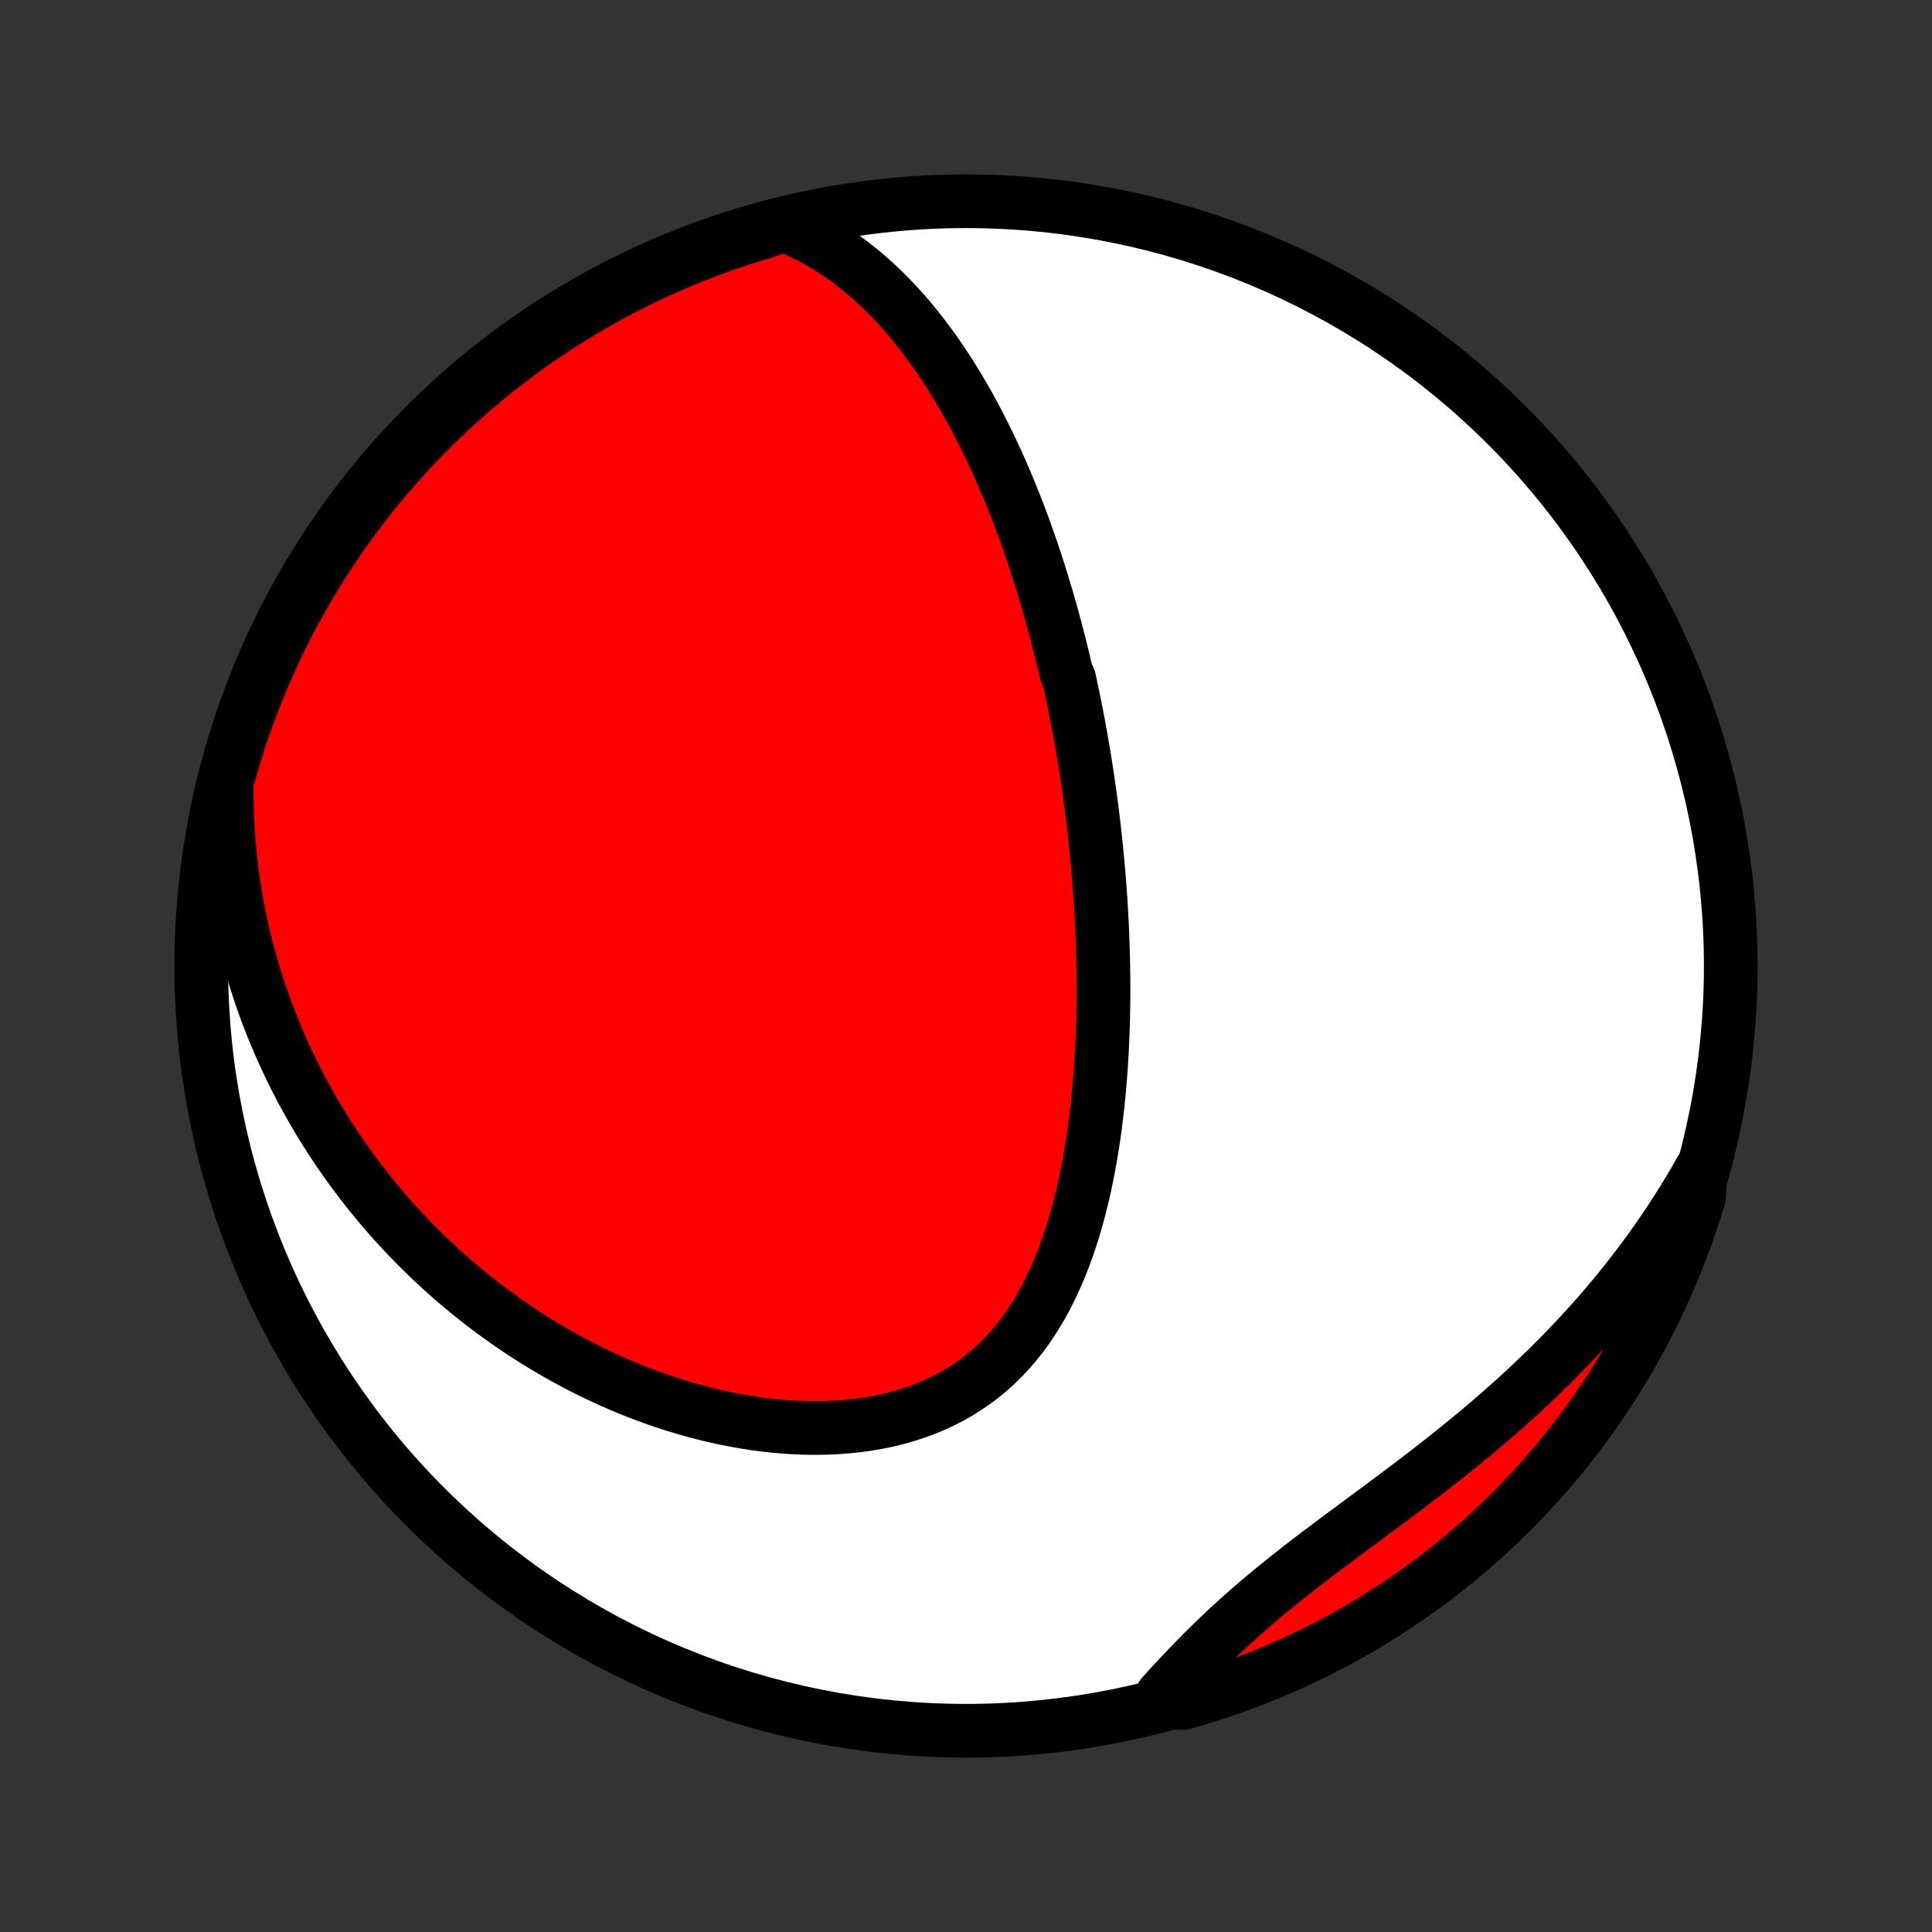 <?xml version="1.0" encoding="utf-8" standalone="no"?>
<!DOCTYPE svg PUBLIC "-//W3C//DTD SVG 1.1//EN"
  "http://www.w3.org/Graphics/SVG/1.1/DTD/svg11.dtd">
<!-- Created with matplotlib (http://matplotlib.org/) -->
<svg height="72pt" version="1.1" viewBox="0 0 72 72" width="72pt" xmlns="http://www.w3.org/2000/svg" xmlns:xlink="http://www.w3.org/1999/xlink">
 <rect x="0" y="0" width="72" height="72" fill="#333333" stroke="none"/>
 <defs>
  <style type="text/css">
*{stroke-linecap:butt;stroke-linejoin:round;}
  </style>
 </defs>
 <g id="figure_1">
  <g id="patch_1">
   <path d="
M0 72
L72 72
L72 0
L0 0
z
" style="fill:none;"/>
  </g>
  <g id="axes_1">
   <g id="PatchCollection_1">
    <defs>
     <path d="
M36 -7.5
C43.558 -7.5 50.808 -10.503 56.153 -15.848
C61.497 -21.192 64.5 -28.442 64.5 -36
C64.5 -43.558 61.497 -50.808 56.153 -56.153
C50.808 -61.497 43.558 -64.5 36 -64.5
C28.442 -64.5 21.192 -61.497 15.848 -56.153
C10.503 -50.808 7.5 -43.558 7.5 -36
C7.5 -28.442 10.503 -21.192 15.848 -15.848
C21.192 -10.503 28.442 -7.5 36 -7.5
z
" id="C0_0_a811fe30f3"/>
     <path d="
M29.18 -63.628
L29.503 -63.499
L29.816 -63.359
L30.121 -63.211
L30.416 -63.054
L30.704 -62.89
L30.983 -62.718
L31.254 -62.539
L31.518 -62.354
L31.774 -62.164
L32.023 -61.968
L32.265 -61.766
L32.5 -61.561
L32.728 -61.351
L32.951 -61.138
L33.167 -60.92
L33.377 -60.7
L33.581 -60.477
L33.78 -60.251
L33.973 -60.023
L34.161 -59.793
L34.345 -59.56
L34.523 -59.326
L34.697 -59.091
L34.866 -58.854
L35.031 -58.616
L35.192 -58.376
L35.348 -58.136
L35.501 -57.895
L35.65 -57.653
L35.795 -57.411
L35.937 -57.168
L36.075 -56.925
L36.209 -56.681
L36.341 -56.438
L36.469 -56.193
L36.594 -55.949
L36.717 -55.705
L36.836 -55.461
L36.953 -55.216
L37.067 -54.972
L37.179 -54.728
L37.288 -54.483
L37.394 -54.239
L37.498 -53.995
L37.6 -53.752
L37.7 -53.508
L37.798 -53.264
L37.893 -53.021
L37.986 -52.778
L38.078 -52.535
L38.167 -52.292
L38.255 -52.049
L38.34 -51.806
L38.425 -51.563
L38.507 -51.321
L38.587 -51.078
L38.666 -50.836
L38.744 -50.593
L38.819 -50.351
L38.894 -50.108
L38.966 -49.866
L39.038 -49.623
L39.108 -49.38
L39.176 -49.137
L39.243 -48.894
L39.309 -48.651
L39.373 -48.407
L39.437 -48.164
L39.499 -47.92
L39.559 -47.675
L39.619 -47.43
L39.677 -47.185
L39.735 -46.939
L39.846 -46.693
L39.899 -46.446
L39.952 -46.199
L40.003 -45.951
L40.054 -45.703
L40.103 -45.453
L40.152 -45.203
L40.199 -44.952
L40.245 -44.701
L40.29 -44.448
L40.334 -44.195
L40.377 -43.94
L40.419 -43.685
L40.46 -43.428
L40.5 -43.171
L40.539 -42.912
L40.576 -42.652
L40.613 -42.391
L40.649 -42.128
L40.683 -41.865
L40.717 -41.599
L40.749 -41.333
L40.78 -41.065
L40.81 -40.795
L40.839 -40.524
L40.866 -40.252
L40.893 -39.978
L40.918 -39.702
L40.942 -39.424
L40.965 -39.145
L40.986 -38.864
L41.006 -38.581
L41.025 -38.296
L41.042 -38.009
L41.057 -37.721
L41.072 -37.43
L41.084 -37.138
L41.095 -36.843
L41.105 -36.546
L41.112 -36.248
L41.118 -35.947
L41.122 -35.645
L41.124 -35.34
L41.125 -35.033
L41.123 -34.724
L41.119 -34.413
L41.113 -34.1
L41.105 -33.785
L41.094 -33.468
L41.081 -33.15
L41.065 -32.829
L41.046 -32.506
L41.025 -32.181
L41.001 -31.855
L40.974 -31.527
L40.944 -31.198
L40.91 -30.867
L40.873 -30.534
L40.832 -30.201
L40.788 -29.866
L40.74 -29.53
L40.687 -29.193
L40.63 -28.856
L40.569 -28.518
L40.503 -28.18
L40.433 -27.842
L40.357 -27.505
L40.275 -27.167
L40.188 -26.831
L40.096 -26.496
L39.997 -26.162
L39.891 -25.83
L39.779 -25.5
L39.66 -25.173
L39.534 -24.849
L39.4 -24.528
L39.258 -24.211
L39.108 -23.899
L38.95 -23.591
L38.782 -23.289
L38.606 -22.993
L38.42 -22.703
L38.225 -22.421
L38.02 -22.146
L37.804 -21.879
L37.579 -21.621
L37.344 -21.372
L37.098 -21.133
L36.842 -20.904
L36.575 -20.686
L36.299 -20.479
L36.013 -20.283
L35.717 -20.098
L35.412 -19.926
L35.098 -19.766
L34.776 -19.618
L34.445 -19.482
L34.107 -19.359
L33.762 -19.248
L33.411 -19.149
L33.054 -19.063
L32.692 -18.988
L32.325 -18.926
L31.954 -18.875
L31.58 -18.835
L31.203 -18.807
L30.824 -18.789
L30.443 -18.782
L30.061 -18.785
L29.678 -18.799
L29.295 -18.821
L28.913 -18.854
L28.531 -18.895
L28.15 -18.945
L27.77 -19.003
L27.392 -19.07
L27.016 -19.144
L26.643 -19.226
L26.272 -19.315
L25.904 -19.411
L25.539 -19.513
L25.177 -19.622
L24.819 -19.737
L24.464 -19.858
L24.113 -19.985
L23.766 -20.117
L23.422 -20.255
L23.083 -20.397
L22.748 -20.544
L22.418 -20.696
L22.091 -20.852
L21.769 -21.012
L21.451 -21.177
L21.138 -21.345
L20.828 -21.517
L20.524 -21.692
L20.224 -21.871
L19.928 -22.053
L19.636 -22.239
L19.349 -22.427
L19.066 -22.619
L18.788 -22.813
L18.514 -23.01
L18.244 -23.209
L17.978 -23.411
L17.716 -23.616
L17.459 -23.823
L17.206 -24.032
L16.957 -24.243
L16.712 -24.457
L16.471 -24.672
L16.234 -24.89
L16.001 -25.11
L15.772 -25.332
L15.546 -25.556
L15.325 -25.781
L15.107 -26.009
L14.893 -26.238
L14.682 -26.47
L14.475 -26.703
L14.272 -26.938
L14.072 -27.175
L13.876 -27.413
L13.683 -27.654
L13.494 -27.896
L13.308 -28.14
L13.126 -28.385
L12.946 -28.633
L12.771 -28.882
L12.598 -29.133
L12.429 -29.387
L12.263 -29.641
L12.1 -29.898
L11.941 -30.157
L11.785 -30.418
L11.632 -30.68
L11.482 -30.945
L11.336 -31.211
L11.192 -31.48
L11.052 -31.751
L10.915 -32.023
L10.782 -32.298
L10.651 -32.576
L10.524 -32.855
L10.4 -33.137
L10.279 -33.421
L10.162 -33.707
L10.048 -33.996
L9.937 -34.287
L9.83 -34.581
L9.726 -34.877
L9.626 -35.176
L9.529 -35.478
L9.436 -35.782
L9.347 -36.089
L9.261 -36.399
L9.179 -36.712
L9.101 -37.028
L9.027 -37.346
L8.956 -37.668
L8.89 -37.993
L8.828 -38.321
L8.771 -38.652
L8.717 -38.986
L8.668 -39.324
L8.624 -39.665
L8.585 -40.009
L8.55 -40.357
L8.521 -40.708
L8.496 -41.063
L8.477 -41.421
L8.463 -41.783
L8.455 -42.149
L8.452 -42.518
L8.456 -42.891
L8.574 -43.268
L8.714 -43.751
L8.861 -44.228
L9.017 -44.703
L9.182 -45.176
L9.354 -45.645
L9.535 -46.112
L9.723 -46.575
L9.92 -47.036
L10.124 -47.492
L10.337 -47.946
L10.557 -48.396
L10.785 -48.842
L11.021 -49.284
L11.264 -49.722
L11.515 -50.156
L11.773 -50.585
L12.039 -51.01
L12.312 -51.431
L12.592 -51.847
L12.879 -52.258
L13.174 -52.664
L13.475 -53.065
L13.783 -53.461
L14.098 -53.851
L14.419 -54.236
L14.748 -54.615
L15.082 -54.989
L15.423 -55.357
L15.771 -55.719
L16.124 -56.075
L16.484 -56.425
L16.849 -56.769
L17.22 -57.107
L17.597 -57.438
L17.98 -57.762
L18.368 -58.08
L18.762 -58.391
L19.16 -58.696
L19.564 -58.993
L19.973 -59.283
L20.387 -59.567
L20.805 -59.843
L21.228 -60.111
L21.656 -60.373
L22.088 -60.627
L22.524 -60.874
L22.964 -61.113
L23.409 -61.344
L23.857 -61.568
L24.309 -61.784
L24.764 -61.992
L25.223 -62.192
L25.685 -62.384
L26.15 -62.568
L26.619 -62.744
L27.09 -62.912
L27.563 -63.071
L28.04 -63.223
L28.519 -63.366
z
" id="C0_1_81729d5e5a"/>
     <path d="
M63.386 -28.393
L63.197 -28.061
L63.004 -27.731
L62.805 -27.401
L62.601 -27.072
L62.391 -26.744
L62.177 -26.417
L61.957 -26.091
L61.731 -25.766
L61.501 -25.442
L61.265 -25.119
L61.023 -24.797
L60.777 -24.477
L60.524 -24.157
L60.267 -23.839
L60.004 -23.523
L59.735 -23.207
L59.462 -22.893
L59.183 -22.581
L58.898 -22.271
L58.609 -21.962
L58.314 -21.654
L58.014 -21.349
L57.709 -21.045
L57.399 -20.743
L57.085 -20.444
L56.765 -20.146
L56.442 -19.85
L56.114 -19.556
L55.782 -19.265
L55.446 -18.976
L55.106 -18.688
L54.763 -18.404
L54.417 -18.121
L54.068 -17.84
L53.716 -17.562
L53.363 -17.285
L53.008 -17.011
L52.651 -16.739
L52.293 -16.469
L51.935 -16.2
L51.577 -15.933
L51.22 -15.668
L50.863 -15.404
L50.508 -15.141
L50.155 -14.879
L49.804 -14.618
L49.456 -14.358
L49.111 -14.098
L48.771 -13.838
L48.434 -13.578
L48.103 -13.318
L47.776 -13.058
L47.455 -12.797
L47.139 -12.535
L46.828 -12.273
L46.524 -12.01
L46.226 -11.746
L45.934 -11.482
L45.647 -11.216
L45.367 -10.95
L45.092 -10.683
L44.823 -10.416
L44.559 -10.149
L44.3 -9.882
L44.047 -9.615
L43.797 -9.348
L43.552 -9.082
L43.311 -8.816
L43.593 -8.552
L44.071 -8.53
L44.547 -8.667
L45.02 -8.812
L45.491 -8.965
L45.958 -9.127
L46.423 -9.296
L46.884 -9.474
L47.342 -9.66
L47.797 -9.854
L48.248 -10.056
L48.695 -10.266
L49.139 -10.484
L49.578 -10.709
L50.013 -10.942
L50.444 -11.183
L50.871 -11.431
L51.293 -11.687
L51.71 -11.95
L52.123 -12.221
L52.53 -12.499
L52.933 -12.784
L53.331 -13.076
L53.723 -13.375
L54.11 -13.681
L54.491 -13.993
L54.867 -14.313
L55.237 -14.639
L55.601 -14.971
L55.959 -15.31
L56.311 -15.655
L56.657 -16.007
L56.996 -16.364
L57.329 -16.728
L57.656 -17.097
L57.976 -17.472
L58.289 -17.853
L58.596 -18.239
L58.896 -18.631
L59.188 -19.028
L59.474 -19.43
L59.752 -19.838
L60.024 -20.25
L60.288 -20.667
L60.544 -21.088
L60.793 -21.514
L61.035 -21.945
L61.269 -22.38
L61.495 -22.819
L61.713 -23.262
L61.924 -23.709
L62.127 -24.159
L62.321 -24.614
L62.508 -25.071
L62.687 -25.532
L62.857 -25.997
L63.02 -26.464
L63.174 -26.934
L63.319 -27.407
z
" id="C0_2_be16b86738"/>
    </defs>
    <g clip-path="url(#p1bffca34e9)">
     <use style="fill:#ffffff;stroke:#000000;stroke-width:2.0;" x="0.0" xlink:href="#C0_0_a811fe30f3" y="72.0"/>
    </g>
    <g clip-path="url(#p1bffca34e9)">
     <use style="fill:#ff0000;stroke:#000000;stroke-width:2.0;" x="0.0" xlink:href="#C0_1_81729d5e5a" y="72.0"/>
    </g>
    <g clip-path="url(#p1bffca34e9)">
     <use style="fill:#ff0000;stroke:#000000;stroke-width:2.0;" x="0.0" xlink:href="#C0_2_be16b86738" y="72.0"/>
    </g>
   </g>
  </g>
 </g>
 <defs>
  <clipPath id="p1bffca34e9">
   <rect height="72.0" width="72.0" x="0.0" y="0.0"/>
  </clipPath>
 </defs>
</svg>
